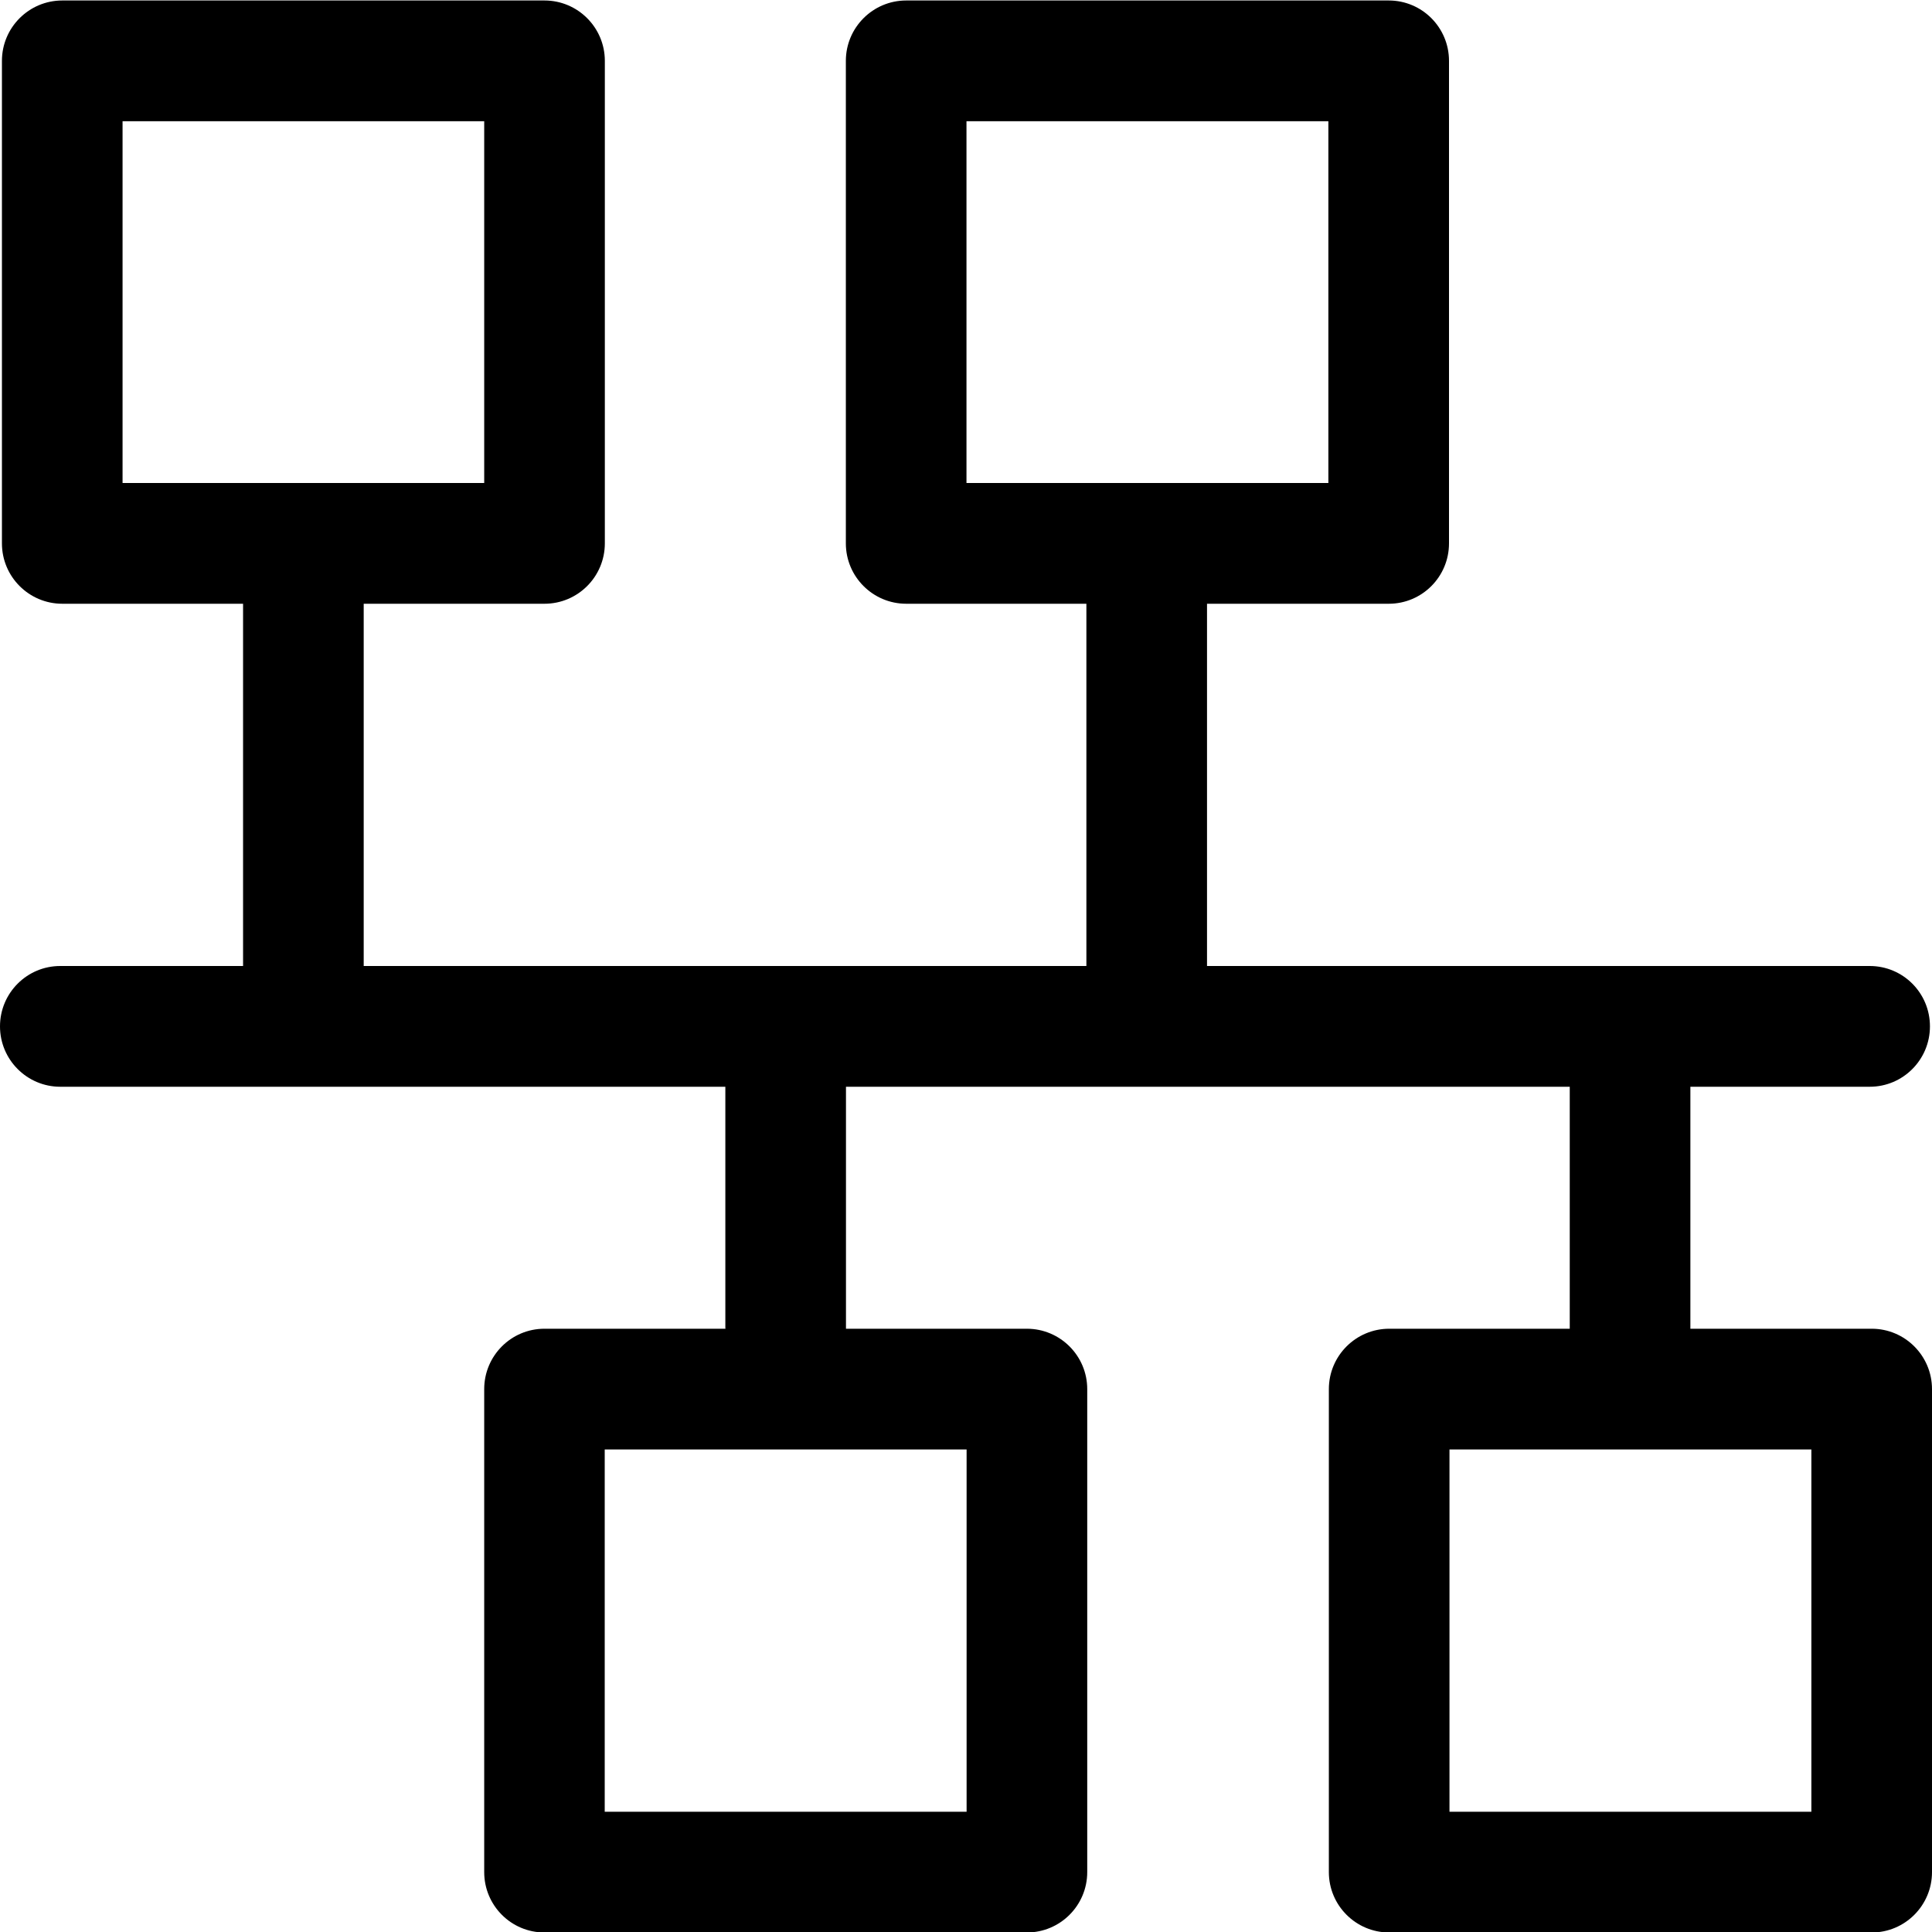 <svg width="16" height="16" viewBox="0 0 16 16" fill="none" xmlns="http://www.w3.org/2000/svg">
<g clip-path="url(#clip0)">
<path fill-rule="evenodd" clip-rule="evenodd" d="M0.016 0.504C0.016 0.228 0.24 0.004 0.516 0.004H4.509C4.785 0.004 5.009 0.228 5.009 0.504V4.5C5.009 4.776 4.785 5 4.509 5H3.012V8H8.997V5H7.505C7.229 5 7.005 4.776 7.005 4.5V0.504C7.005 0.228 7.229 0.004 7.505 0.004H11.501C11.777 0.004 12 0.228 12 0.504V4.5C12 4.776 11.777 5 11.501 5H9.996V8H15.484C15.76 8 15.983 8.223 15.983 8.5C15.983 8.776 15.76 9 15.484 9H13.999V10.995L13.999 11.004H15.501C15.776 11.004 16 11.228 16 11.504V15.504C16 15.78 15.776 16.004 15.501 16.004H11.505C11.229 16.004 11.005 15.78 11.005 15.504V11.504C11.005 11.228 11.229 11.004 11.505 11.004H13L13 10.995V9H9.519C9.511 9 9.504 9 9.496 9C9.489 9 9.482 9 9.474 9H7.006V10.995L7.006 11.004H8.504C8.78 11.004 9.004 11.228 9.004 11.504V15.504C9.004 15.78 8.78 16.004 8.504 16.004H4.509C4.233 16.004 4.01 15.78 4.01 15.504V11.504C4.01 11.228 4.233 11.004 4.509 11.004H6.008L6.007 10.995V9H2.535C2.527 9 2.52 9 2.513 9C2.505 9 2.498 9 2.49 9H0.499C0.224 9 0 8.776 0 8.5C0 8.223 0.224 8 0.499 8H2.013V5H0.516C0.24 5 0.016 4.776 0.016 4.5V0.504ZM1.015 1.004V4H4.01V1.004H1.015ZM8.004 1.004V4H11.001V1.004H8.004ZM12.004 12.004V15.004H15.001V12.004H12.004ZM5.008 12.004V15.004H8.005V12.004H5.008Z" fill="black"/>
</g>
<defs>
<clipPath id="clip0">
<rect width="16" height="16" fill="white"/>
</clipPath>
</defs>
</svg>
